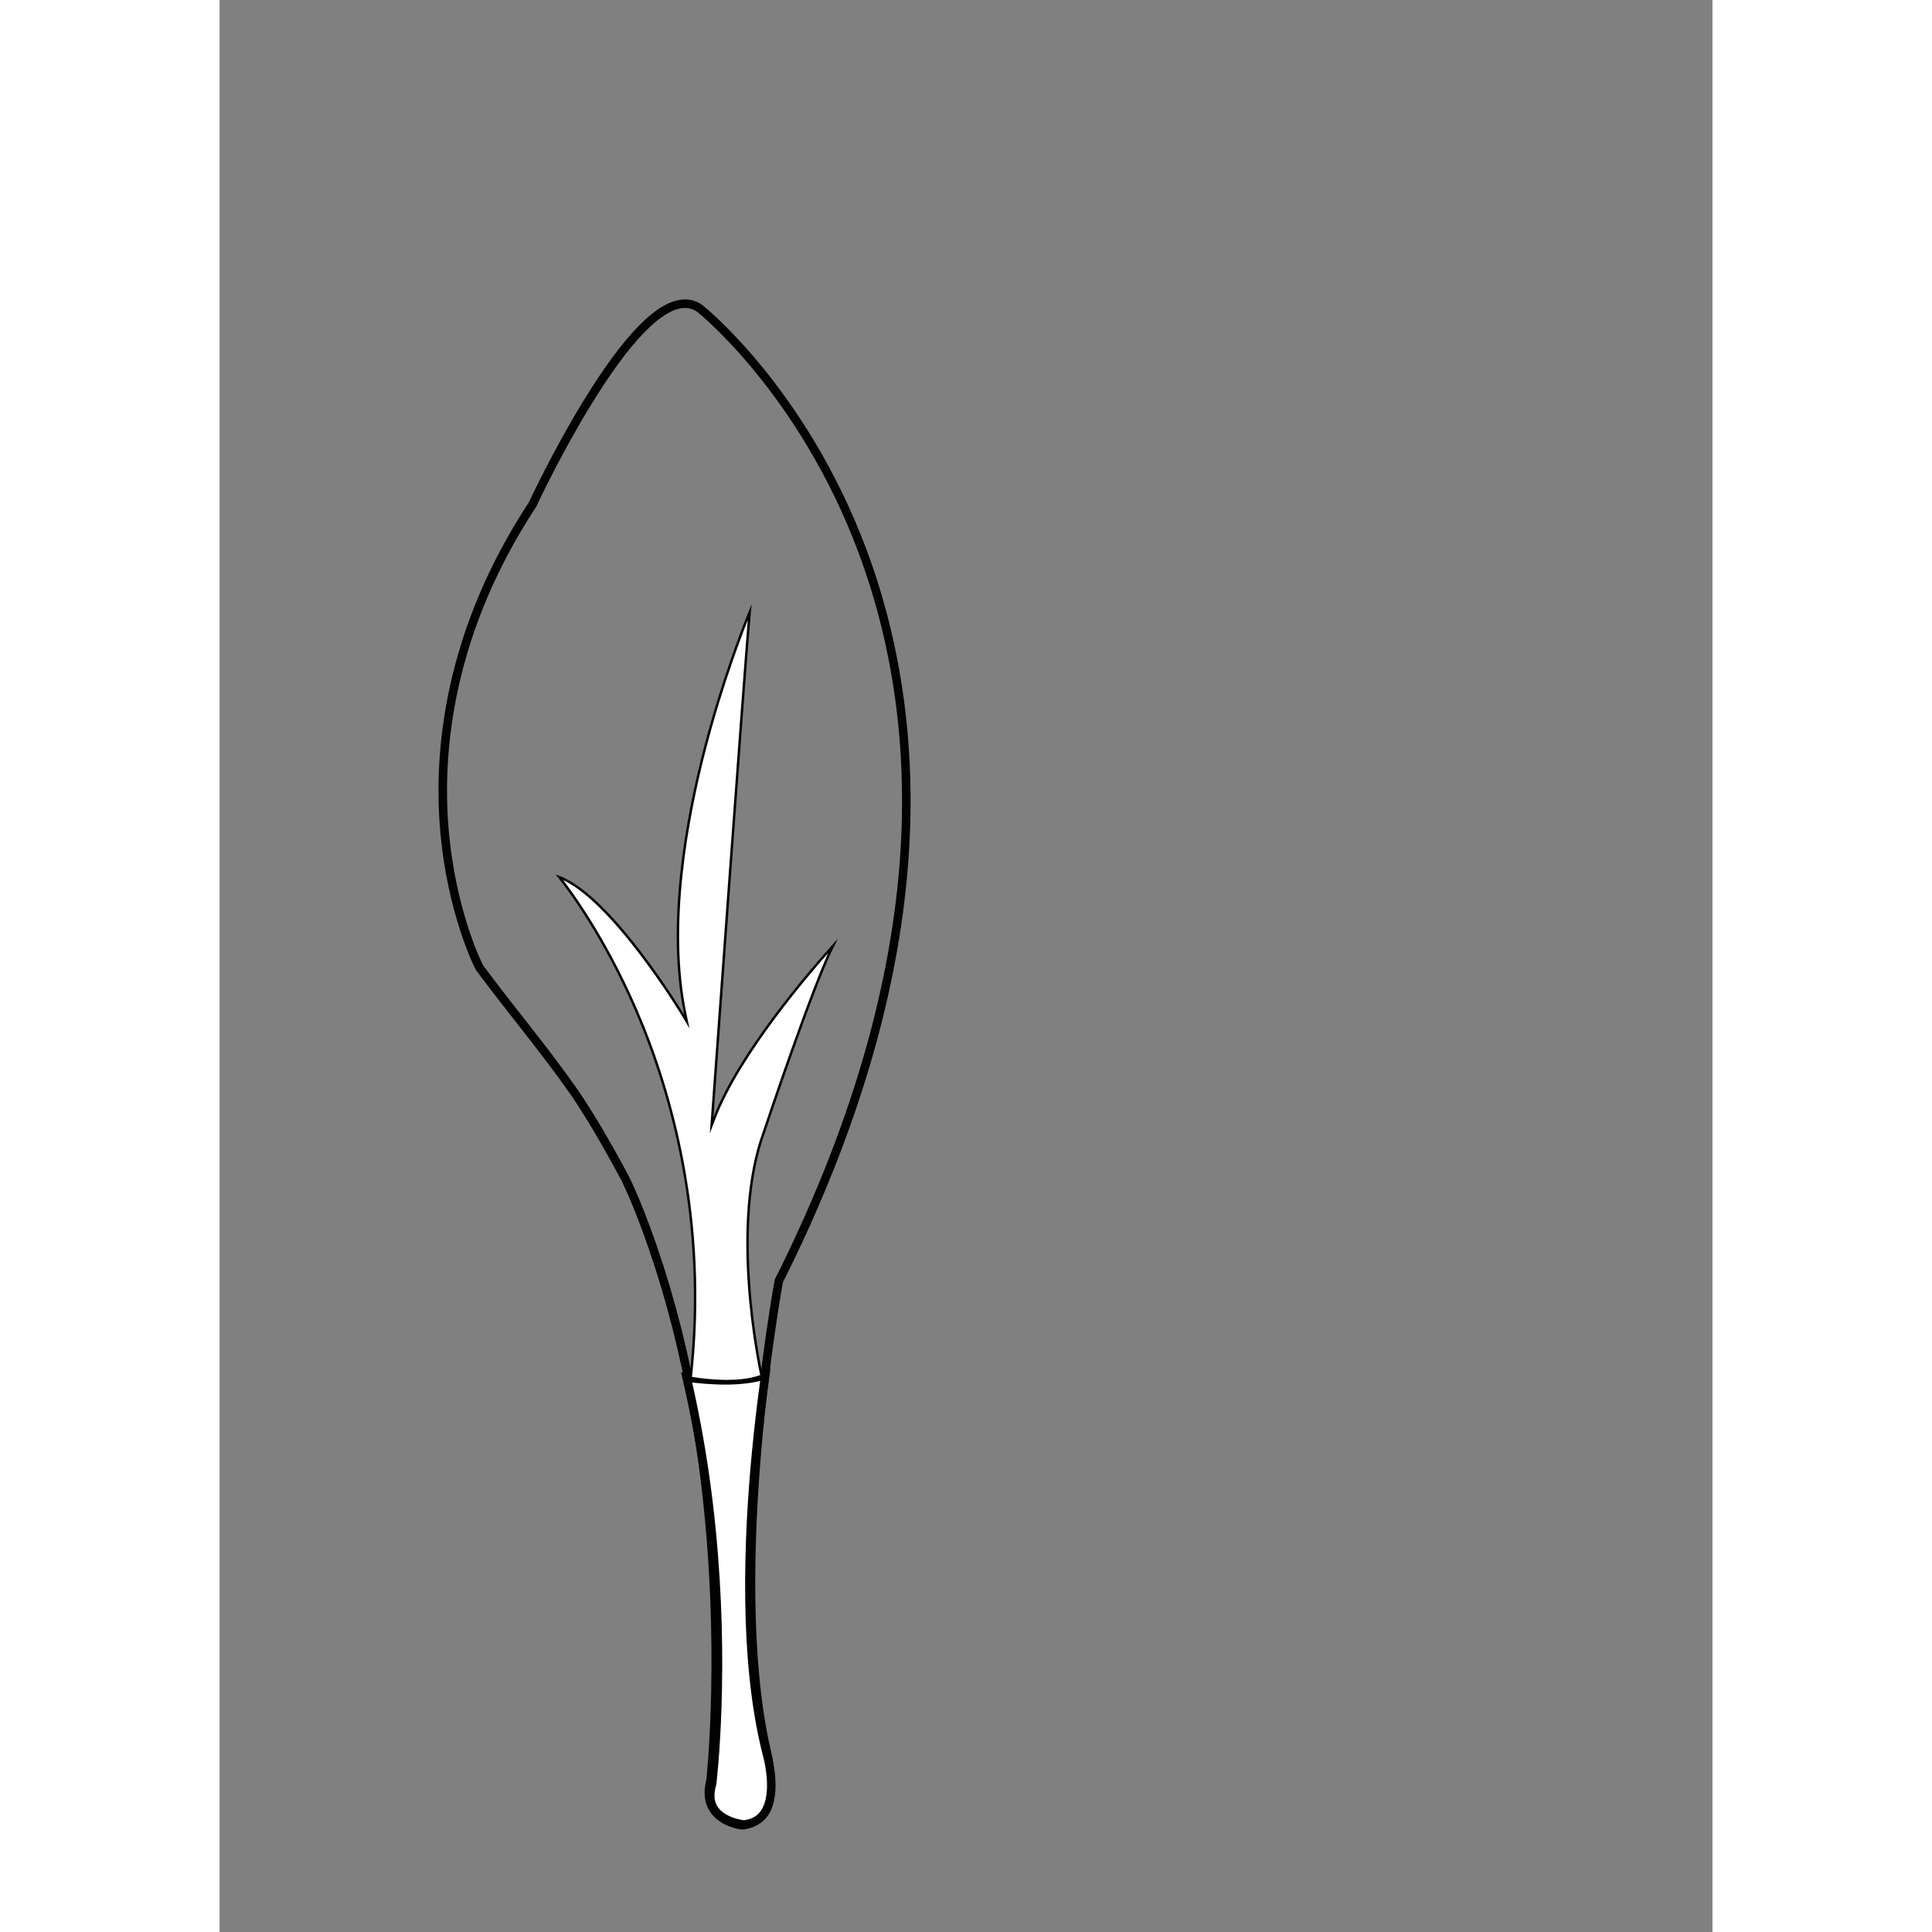 <?xml version="1.0" encoding="utf-8"?>
<!-- Generator: Adobe Illustrator 16.0.0, SVG Export Plug-In . SVG Version: 6.00 Build 0) -->
<!DOCTYPE svg PUBLIC "-//W3C//DTD SVG 1.1//EN" "http://www.w3.org/Graphics/SVG/1.1/DTD/svg11.dtd">
<svg version="1.1" id="Layer_1" xmlns="http://www.w3.org/2000/svg" xmlns:xlink="http://www.w3.org/1999/xlink" x="0px" y="0px" width="75px" height="75px" viewBox="0 0 612 792" enable-background="new 0 0 612 792" xml:space="preserve">
	<rect x="0" y="0" width="612" height="792" fill="#808080" stroke="none"/>
	<path
		id="lamina"
		fill="none"
		stroke="#020202"
		stroke-width="3.5"
		stroke-miterlimit="10"
		d="M263.491,225.699
                   	c-24.515-65.498-65.992-98.764-66.421-99.102c-1.882-1.392-3.985-2.098-6.25-2.098c-10.142,0-23.752,13.875-40.453,41.239
                   	c-12.382,20.29-21.953,40.845-22.012,40.986C93.667,259.534,89.52,308.235,92.15,339.791c2.85,34.204,14.066,56.219,14.179,56.438
                   	c0,0,0.268,0.482,0.376,0.633c12.935,17.467,26.618,33.541,38.979,51.291c6.382,9.512,12.525,19.85,20.562,34.84
                   	c1.942,4.066,3.794,8.262,5.526,12.619c8.203,20.639,14.866,43.127,19.937,67.182l-0.04,0.352l0.117,0.023
                   	c2.832,13.482,5.17,27.449,6.987,41.873c8.646,68.65,2.564,124.35,2.516,124.832c-1.28,4.816-0.822,8.869,1.36,12.035
                   	c3.77,5.467,11.254,6.307,11.571,6.34l0.052,0.006l0.052-0.006c3.628-0.379,6.45-1.986,8.388-4.777
                   	c5.884-8.479,1.725-24.898,1.548-25.582c-8.767-38.16-6.94-88.539-3.865-124.084c3.256-37.629,8.559-67.01,8.856-68.643
                   	c30.574-60.938,47.92-119.803,51.552-174.956C283.71,306.048,277.886,264.159,263.491,225.699z"/>
	<path
		id="petiole"
		fill="#FFFFFF"
		stroke="#020202"
		stroke-width="3.5"
		stroke-miterlimit="10"
		d="M224.589,719.823
                   	c-0.024-0.094-0.045-0.172-0.062-0.237c-0.035-0.131-0.057-0.205-0.059-0.215c-9.928-38.492-7.869-89.191-4.394-124.946
                   	c0.972-10.017,2.199-20.362,3.646-30.766c-4.282,1.45-9.792,2.186-16.398,2.186c-5.907,0.001-11.343-0.577-14.603-1.014
                   	c-0.465-0.063-0.887-0.122-1.259-0.177c3.094,13.275,5.66,27.07,7.63,41.015c4.117,29.125,5.273,55.93,5.229,77.23
                   	c-0.047,23.667-1.578,40.54-2.177,46.249c-0.04,0.381-0.074,0.712-0.105,0.991c-0.079,0.7-0.125,1.082-0.13,1.126
                   	c-1.334,4.514-0.906,8.181,1.258,10.976c0.444,0.573,0.942,1.091,1.478,1.558c0.269,0.233,0.544,0.453,0.828,0.66
                   	c3.686,2.711,8.519,3.385,9.398,3.487c3.073-0.31,5.545-1.413,7.366-3.29c0.26-0.269,0.507-0.552,0.74-0.852
                   	c0.319-0.409,0.601-0.845,0.865-1.296C228.207,735.04,225.249,722.369,224.589,719.823z"/>
	<path
		id="veins"
		fill="#FFFFFF"
		stroke="#020202"
		stroke-miterlimit="10"
		d="M251.407,387.818
                   	c-9.845,10.961-38.182,43.863-48.477,70.354l-1.204,3.097l0.239-3.316c0.563-7.801,13.01-180.07,15.344-207.017
                   	c-3.082,7.613-11.166,28.543-18.033,54.687c-7.967,30.332-15.878,74.083-8.323,110.261l0.606,2.899l-1.523-2.536
                   	c-0.298-0.497-29.323-48.507-50.758-56.689c4.055,5.118,18.575,24.488,31.66,54.908c14.095,32.771,29.366,85.427,22.188,150.377
                   	c2.908,0.512,19.096,3.109,29.083-0.828c-1.186-5.442-12.986-62.227,1.02-100.153C224.122,461.184,242.936,404.881,251.407,387.818z
                   	"/>
</svg>
